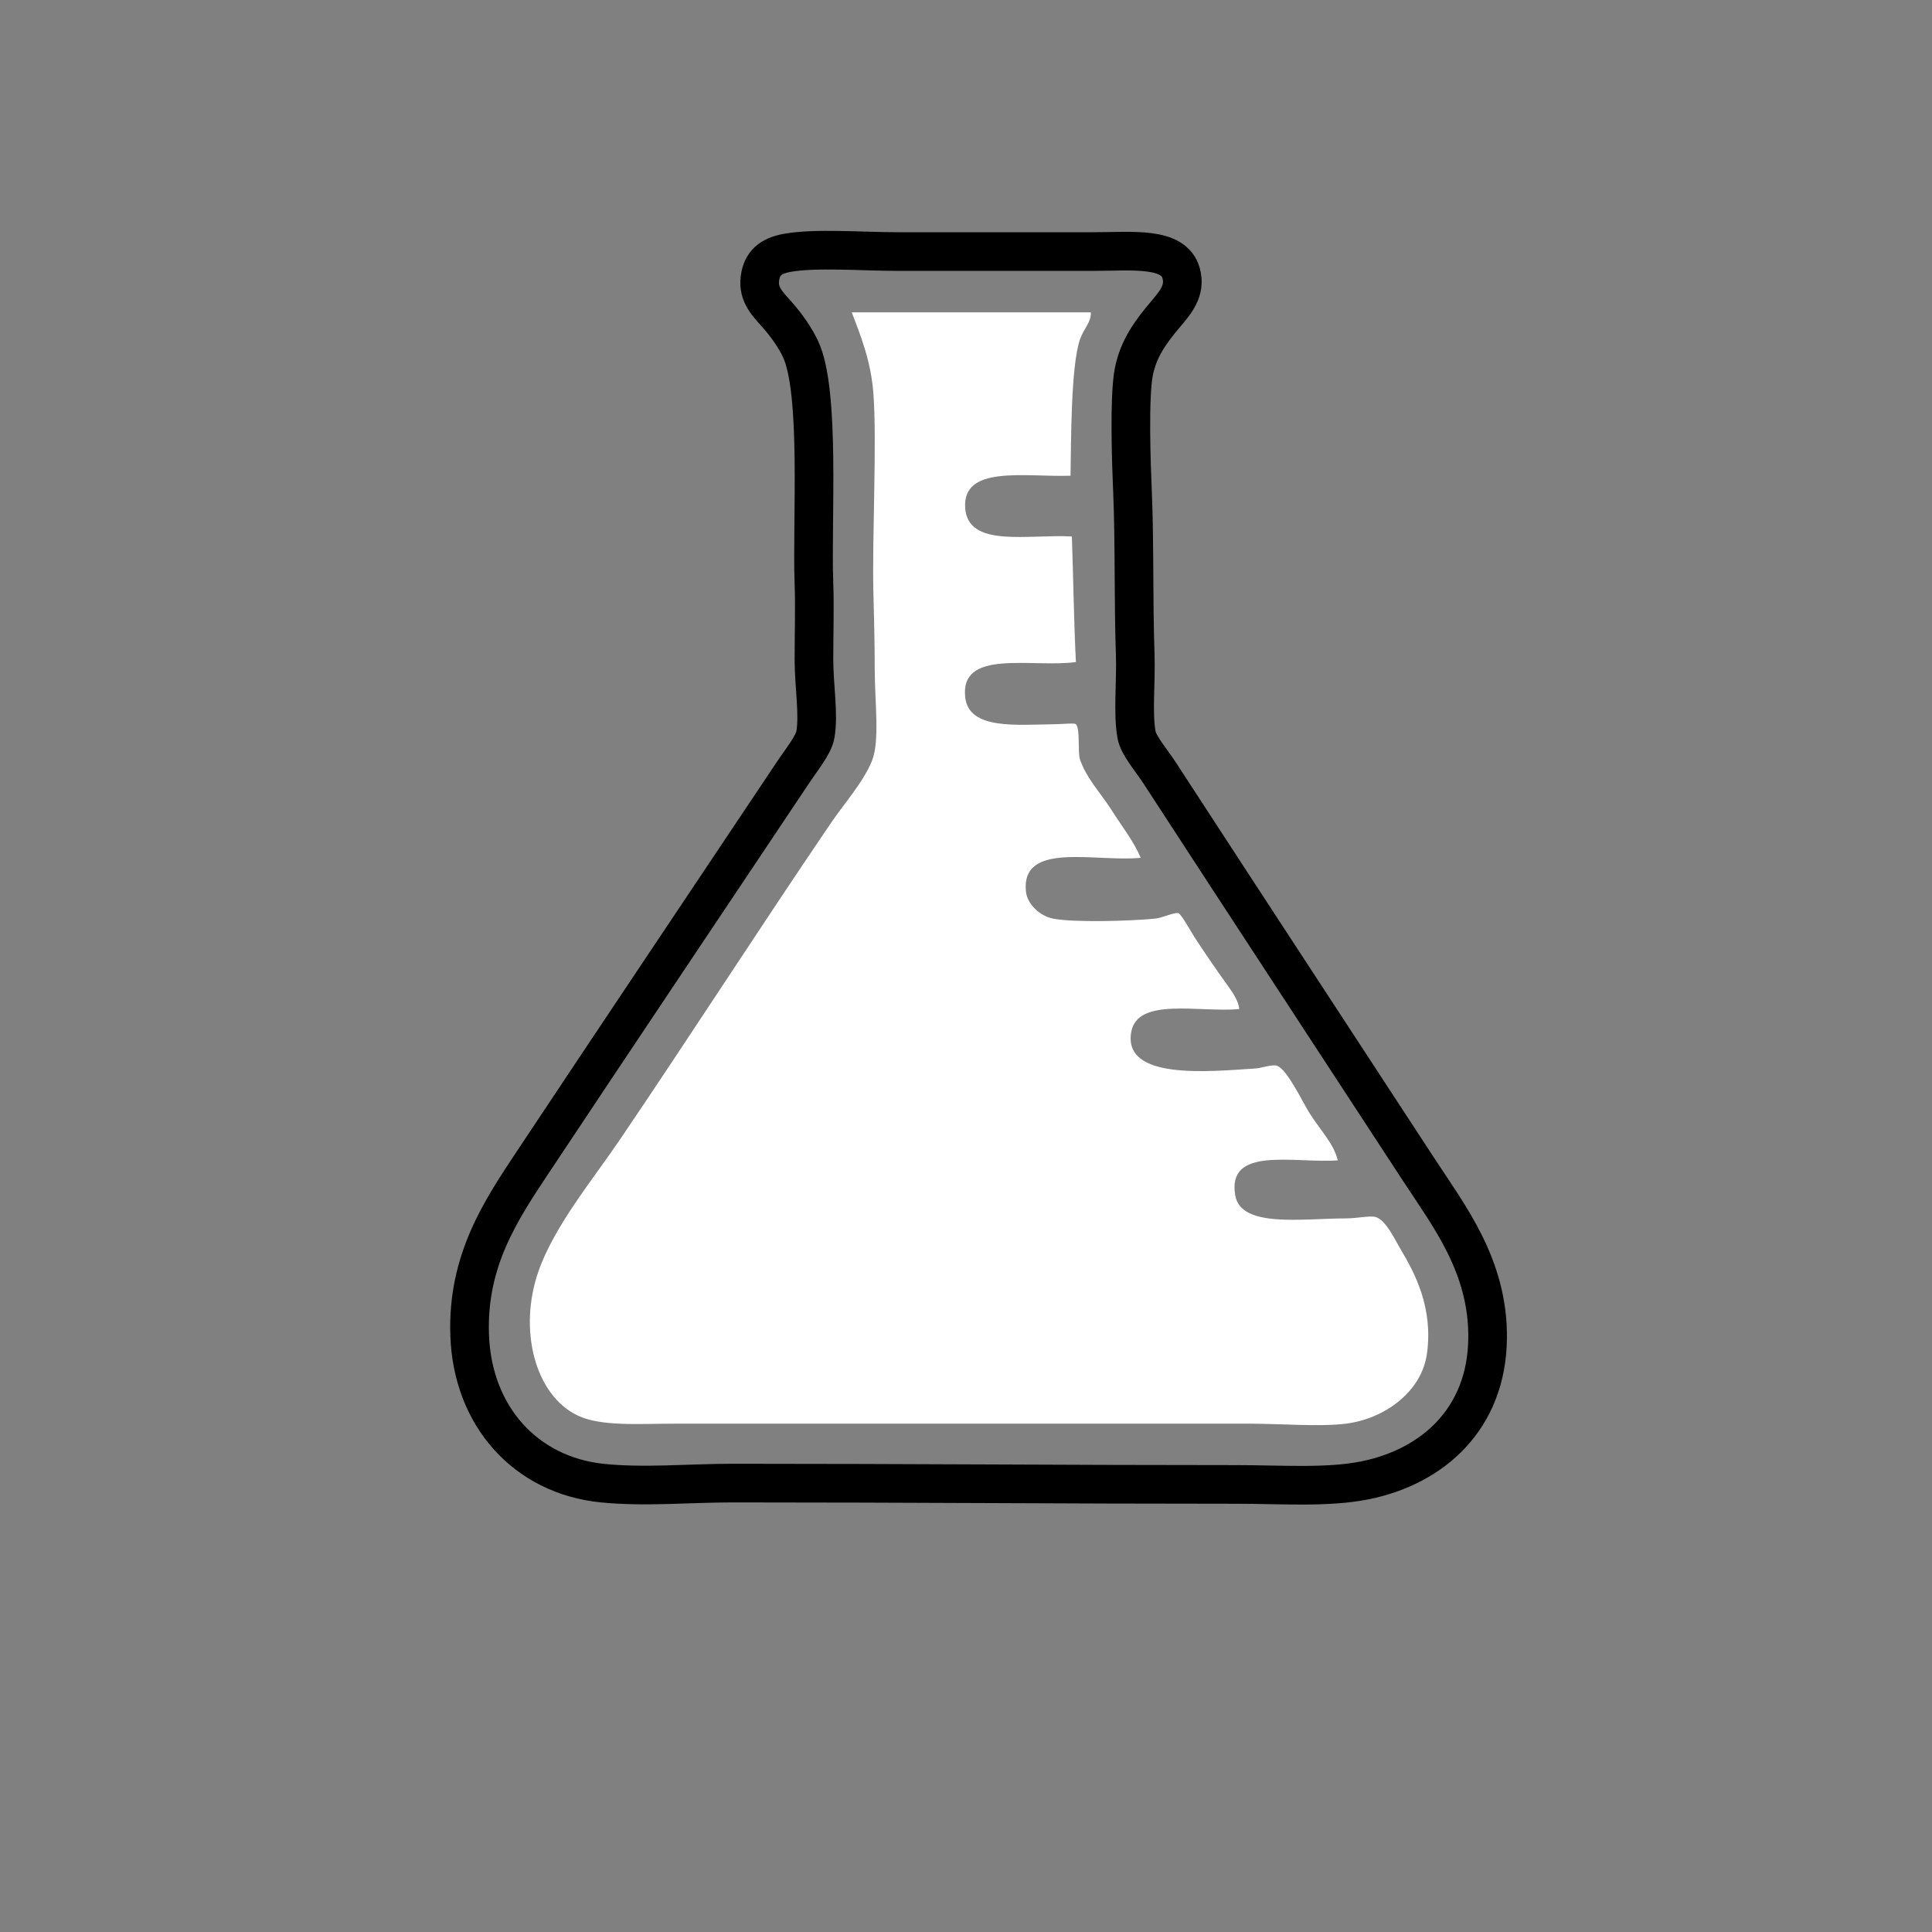 <svg xmlns="http://www.w3.org/2000/svg" xmlns:xlink="http://www.w3.org/1999/xlink" x="0px" y="0px" width="25px" height="25px" viewBox="0 5 50 50" enable-background="new 0 0 50 50" xml:space="preserve">
    <rect x="0" y="5" width="50" height="50" fill="#808080" stroke="none"/>
    <g transform="translate(0, 4)">
        <path fill="white"
            d="M35.602,32.497c-0.15-0.043-0.484,0.035-0.769,0.035
            c-1.123,0-2.719,0.256-2.865-0.594c-0.223-1.289,1.516-0.828,2.654-0.908c-0.104-0.428-0.42-0.738-0.732-1.223
            c-0.155-0.24-0.576-1.135-0.84-1.225c-0.131-0.043-0.412,0.063-0.559,0.07c-1.189,0.076-3.437,0.313-3.215-0.943
            c0.16-0.91,1.752-0.502,2.795-0.594c-0.018-0.221-0.176-0.436-0.313-0.629c-0.302-0.422-0.526-0.746-0.839-1.223
            c-0.079-0.121-0.344-0.605-0.42-0.63c-0.097-0.032-0.427,0.123-0.594,0.14c-0.672,0.066-2.128,0.105-2.655,0
            c-0.34-0.068-0.666-0.375-0.699-0.699c-0.134-1.312,1.789-0.759,2.97-0.874c-0.174-0.42-0.472-0.791-0.769-1.258
            c-0.264-0.415-0.643-0.809-0.803-1.292c-0.063-0.189,0.012-0.79-0.105-0.909c-0.034-0.034-0.343-0.002-0.489,0
            c-1.058,0.014-2.283,0.153-2.376-0.699c-0.138-1.26,1.721-0.755,2.865-0.908c-0.053-1.065-0.066-2.17-0.104-3.25
            c-1.133-0.065-2.686,0.304-2.761-0.734c-0.081-1.126,1.553-0.798,2.726-0.839c0.017-0.826,0.002-2.82,0.245-3.529
            c0.092-0.27,0.299-0.452,0.279-0.699c-2.261,0-3.925,0-6.185,0c0.244,0.643,0.496,1.27,0.559,2.097c0.095,1.253-0.034,3.71,0,5.137
            c0.015,0.623,0.035,1.324,0.035,1.992c0,0.866,0.135,1.857-0.07,2.376c-0.211,0.537-0.727,1.117-1.083,1.642
            c-1.905,2.806-3.586,5.427-5.451,8.179c-0.688,1.014-1.688,2.223-2.097,3.389c-0.529,1.508-0.096,3.209,1.013,3.738
            c0.603,0.289,1.587,0.211,2.516,0.211c5.131,0,9.789,0,14.851,0c0.876,0,1.811,0.086,2.517,0c0.987-0.123,1.961-0.818,2.096-1.818
            c0.16-1.186-0.305-2.066-0.699-2.725C36.11,33.101,35.868,32.573,35.602,32.497z"/>
            <!--c0,10.981,8.901,19.882,19.882,19.882S44.882,35.981,44.882,25C44.882,14.02,35.98,5.118,25,5.118z-->
        <path fill="none" stroke="black"
            d="
            M35.321,39.312
            c-0.979,0.195-2.162,0.105-3.318,0.105c-4.529,0-8.377-0.035-13.035-0.035c-1.133,0-2.3,0.113-3.39,0
            c-1.973-0.205-3.356-1.729-3.424-3.844c-0.062-1.922,0.81-3.219,1.643-4.473c2.226-3.352,4.439-6.648,6.744-10.1
            c0.202-0.302,0.512-0.685,0.559-0.943c0.097-0.523-0.035-1.268-0.035-1.957c0-0.669,0.022-1.353,0-1.957
            c-0.061-1.626,0.176-4.968-0.35-6.081c-0.131-0.278-0.349-0.596-0.594-0.874c-0.235-0.266-0.51-0.517-0.455-0.944
            c0.051-0.392,0.271-0.585,0.699-0.664c0.732-0.134,1.946-0.035,2.865-0.035c2.008,0,2.939,0,5.066,0
            c0.996,0,2.078-0.135,2.271,0.559c0.126,0.453-0.148,0.76-0.42,1.083c-0.351,0.418-0.681,0.853-0.803,1.468
            c-0.129,0.646-0.065,2.43-0.035,3.11c0.055,1.24,0.023,2.874,0.07,4.193c0.025,0.747-0.068,1.532,0.035,2.096
            c0.049,0.275,0.391,0.667,0.594,0.979c2.284,3.513,4.443,6.801,6.709,10.273c0.766,1.176,1.805,2.488,1.782,4.367
            C38.477,37.71,37.087,38.958,35.321,39.312z"/>
    </g>
</svg>
